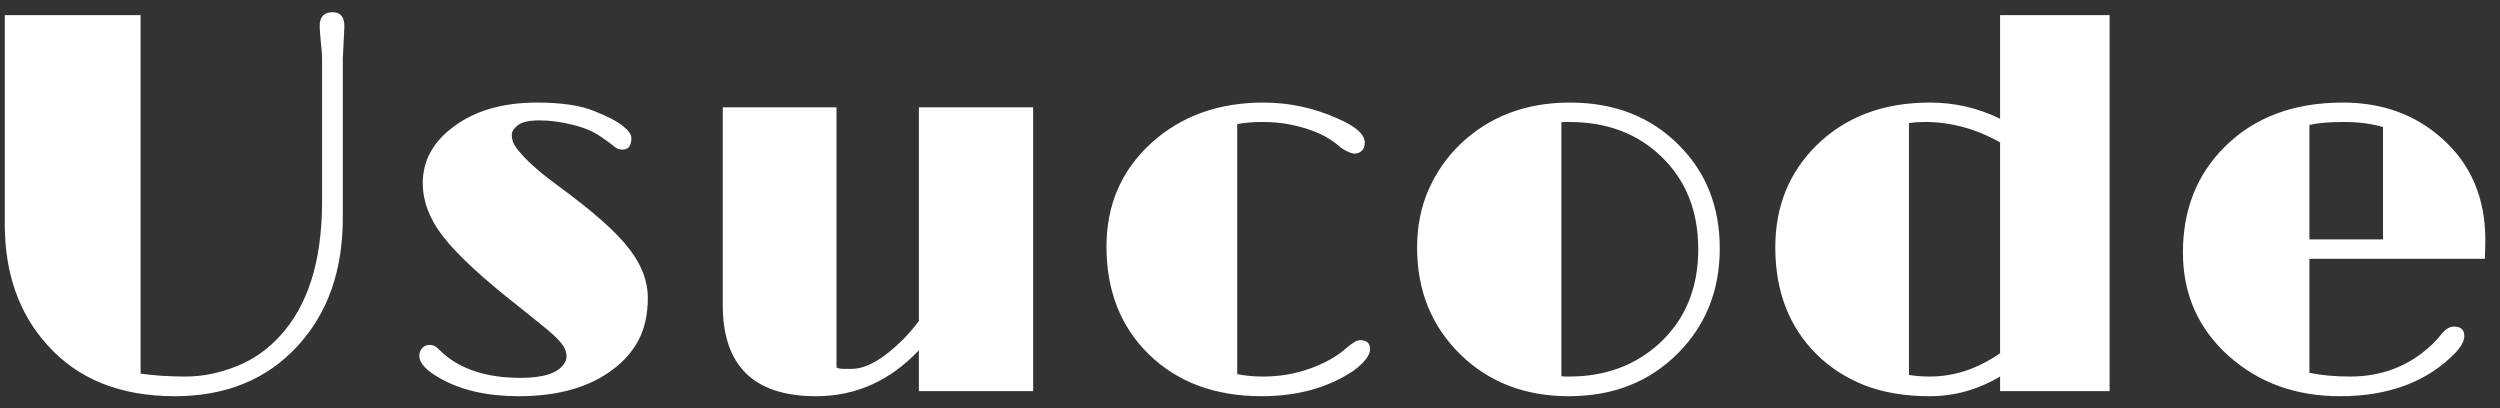 <svg width="147" height="24" viewBox="0 0 147 24" fill="none" xmlns="http://www.w3.org/2000/svg">
<rect x="0" y="0" width="147" height="24" fill="#333333" stroke="none"/>
<path d="M20.25 1.547L20.156 3.484V12.828C20.156 15.912 19.271 18.417 17.5 20.344C15.688 22.312 13.281 23.297 10.281 23.297C7.073 23.297 4.573 22.292 2.781 20.281C1.115 18.438 0.281 16.073 0.281 13.188V0.891H8.266V21.969C9.068 22.083 9.948 22.141 10.906 22.141C11.875 22.141 12.854 21.948 13.844 21.562C14.844 21.177 15.719 20.573 16.469 19.75C18.094 17.979 18.917 15.391 18.938 11.984V3.516C18.938 3.203 18.912 2.833 18.859 2.406C18.818 1.979 18.797 1.688 18.797 1.531C18.797 0.99 19.052 0.719 19.562 0.719C20.021 0.719 20.25 0.995 20.25 1.547ZM24.656 20.906C24.656 20.75 24.708 20.609 24.812 20.484C24.927 20.349 25.072 20.281 25.249 20.281C25.427 20.281 25.572 20.333 25.687 20.438C25.687 20.438 25.817 20.557 26.078 20.797C27.161 21.745 28.677 22.219 30.624 22.219C31.937 22.219 32.781 21.948 33.156 21.406C33.26 21.26 33.312 21.115 33.312 20.969C33.312 20.812 33.281 20.667 33.218 20.531C33.166 20.385 33.046 20.213 32.859 20.016C32.671 19.807 32.406 19.562 32.062 19.281L30.687 18.172C28.416 16.401 26.859 14.963 26.015 13.859C25.244 12.849 24.859 11.818 24.859 10.766C24.859 9.443 25.468 8.333 26.687 7.438C27.947 6.5 29.578 6.031 31.578 6.031C32.984 6.031 34.093 6.193 34.906 6.516C35.718 6.839 36.291 7.135 36.624 7.406C36.958 7.667 37.124 7.906 37.124 8.125C37.124 8.573 36.947 8.797 36.593 8.797C36.426 8.797 36.27 8.74 36.124 8.625C35.989 8.5 35.713 8.297 35.296 8.016C34.88 7.724 34.328 7.495 33.64 7.328C32.953 7.161 32.312 7.078 31.718 7.078C31.124 7.078 30.703 7.172 30.453 7.359C30.213 7.547 30.093 7.734 30.093 7.922C30.093 8.099 30.13 8.271 30.203 8.438C30.275 8.594 30.411 8.781 30.609 9C31.067 9.542 31.802 10.182 32.812 10.922C33.822 11.662 34.676 12.338 35.374 12.953C36.072 13.568 36.619 14.135 37.015 14.656C37.734 15.594 38.093 16.542 38.093 17.5C38.093 18.458 37.916 19.281 37.562 19.969C37.208 20.646 36.703 21.229 36.046 21.719C34.661 22.771 32.812 23.297 30.499 23.297C28.645 23.297 27.098 22.943 25.859 22.234C25.057 21.787 24.656 21.344 24.656 20.906ZM47.983 23.297C44.327 23.297 42.499 21.51 42.499 17.938V6.312H49.186V21.609C49.29 21.662 49.421 21.688 49.577 21.688H50.093C50.926 21.688 51.915 21.125 53.061 20C53.405 19.656 53.728 19.281 54.03 18.875V6.312H60.749V23H54.03V20.594C52.332 22.396 50.316 23.297 47.983 23.297ZM72.748 22C73.238 22.094 73.727 22.141 74.217 22.141C74.717 22.141 75.196 22.104 75.654 22.031C76.123 21.948 76.566 21.833 76.983 21.688C77.868 21.375 78.582 20.979 79.123 20.5C79.508 20.167 79.79 20 79.967 20C80.363 20 80.561 20.177 80.561 20.531C80.561 20.885 80.238 21.307 79.592 21.797C78.092 22.797 76.29 23.297 74.186 23.297C71.446 23.297 69.233 22.474 67.545 20.828C65.889 19.203 65.061 17.094 65.061 14.5C65.061 12.042 65.941 10.01 67.701 8.406C69.451 6.823 71.649 6.031 74.295 6.031C75.805 6.031 77.258 6.344 78.654 6.969C79.717 7.427 80.248 7.901 80.248 8.391C80.248 8.599 80.186 8.76 80.061 8.875C79.946 8.979 79.816 9.031 79.67 9.031C79.451 9.031 79.17 8.911 78.826 8.672C78.149 8.026 77.144 7.573 75.811 7.312C75.332 7.219 74.805 7.172 74.233 7.172C73.66 7.172 73.165 7.214 72.748 7.297V22ZM83.326 14.562C83.326 13.312 83.55 12.177 83.998 11.156C84.456 10.125 85.081 9.229 85.873 8.469C87.581 6.844 89.727 6.031 92.31 6.031C94.945 6.031 97.091 6.875 98.748 8.562C100.331 10.156 101.122 12.172 101.122 14.609C101.122 17.057 100.31 19.104 98.685 20.75C97.008 22.448 94.862 23.297 92.248 23.297C89.695 23.297 87.581 22.49 85.904 20.875C84.185 19.208 83.326 17.104 83.326 14.562ZM91.81 22.125C91.893 22.135 91.977 22.141 92.06 22.141H92.279C94.383 22.141 96.148 21.49 97.576 20.188C99.097 18.781 99.857 16.938 99.857 14.656C99.857 12.427 99.143 10.62 97.716 9.234C96.31 7.859 94.492 7.172 92.263 7.172H92.029C91.956 7.172 91.883 7.177 91.81 7.188V22.125ZM117.606 22.141C116.304 22.912 114.924 23.297 113.466 23.297C112.018 23.297 110.742 23.083 109.637 22.656C108.544 22.219 107.606 21.615 106.825 20.844C105.2 19.229 104.387 17.13 104.387 14.547C104.387 12.151 105.19 10.156 106.794 8.562C108.502 6.875 110.731 6.031 113.481 6.031C114.94 6.031 116.315 6.349 117.606 6.984V0.891H124.044V23H117.606V22.141ZM113.169 7.172C112.846 7.172 112.539 7.193 112.247 7.234V22.047C112.622 22.109 113.028 22.141 113.466 22.141C114.914 22.141 116.294 21.682 117.606 20.766V8.375C116.2 7.573 114.721 7.172 113.169 7.172ZM144.293 19.203C144.699 19.203 144.902 19.391 144.902 19.766C144.902 20.047 144.72 20.38 144.356 20.766C142.71 22.453 140.455 23.297 137.59 23.297C135.017 23.297 132.85 22.521 131.09 20.969C129.267 19.354 128.356 17.312 128.356 14.844C128.356 12.323 129.179 10.25 130.824 8.625C132.564 6.896 134.876 6.031 137.762 6.031C140.074 6.031 142.017 6.734 143.59 8.141C145.288 9.651 146.137 11.635 146.137 14.094C146.137 14.448 146.126 14.823 146.106 15.219H135.793V21.922C136.501 22.068 137.298 22.141 138.184 22.141C140.059 22.141 141.658 21.521 142.981 20.281C143.251 20.01 143.444 19.797 143.559 19.641C143.798 19.349 144.043 19.203 144.293 19.203ZM140.121 7.469C139.444 7.271 138.679 7.172 137.824 7.172C136.97 7.172 136.293 7.229 135.793 7.344V14.078H140.121V7.469Z" fill="white"/>
</svg>
